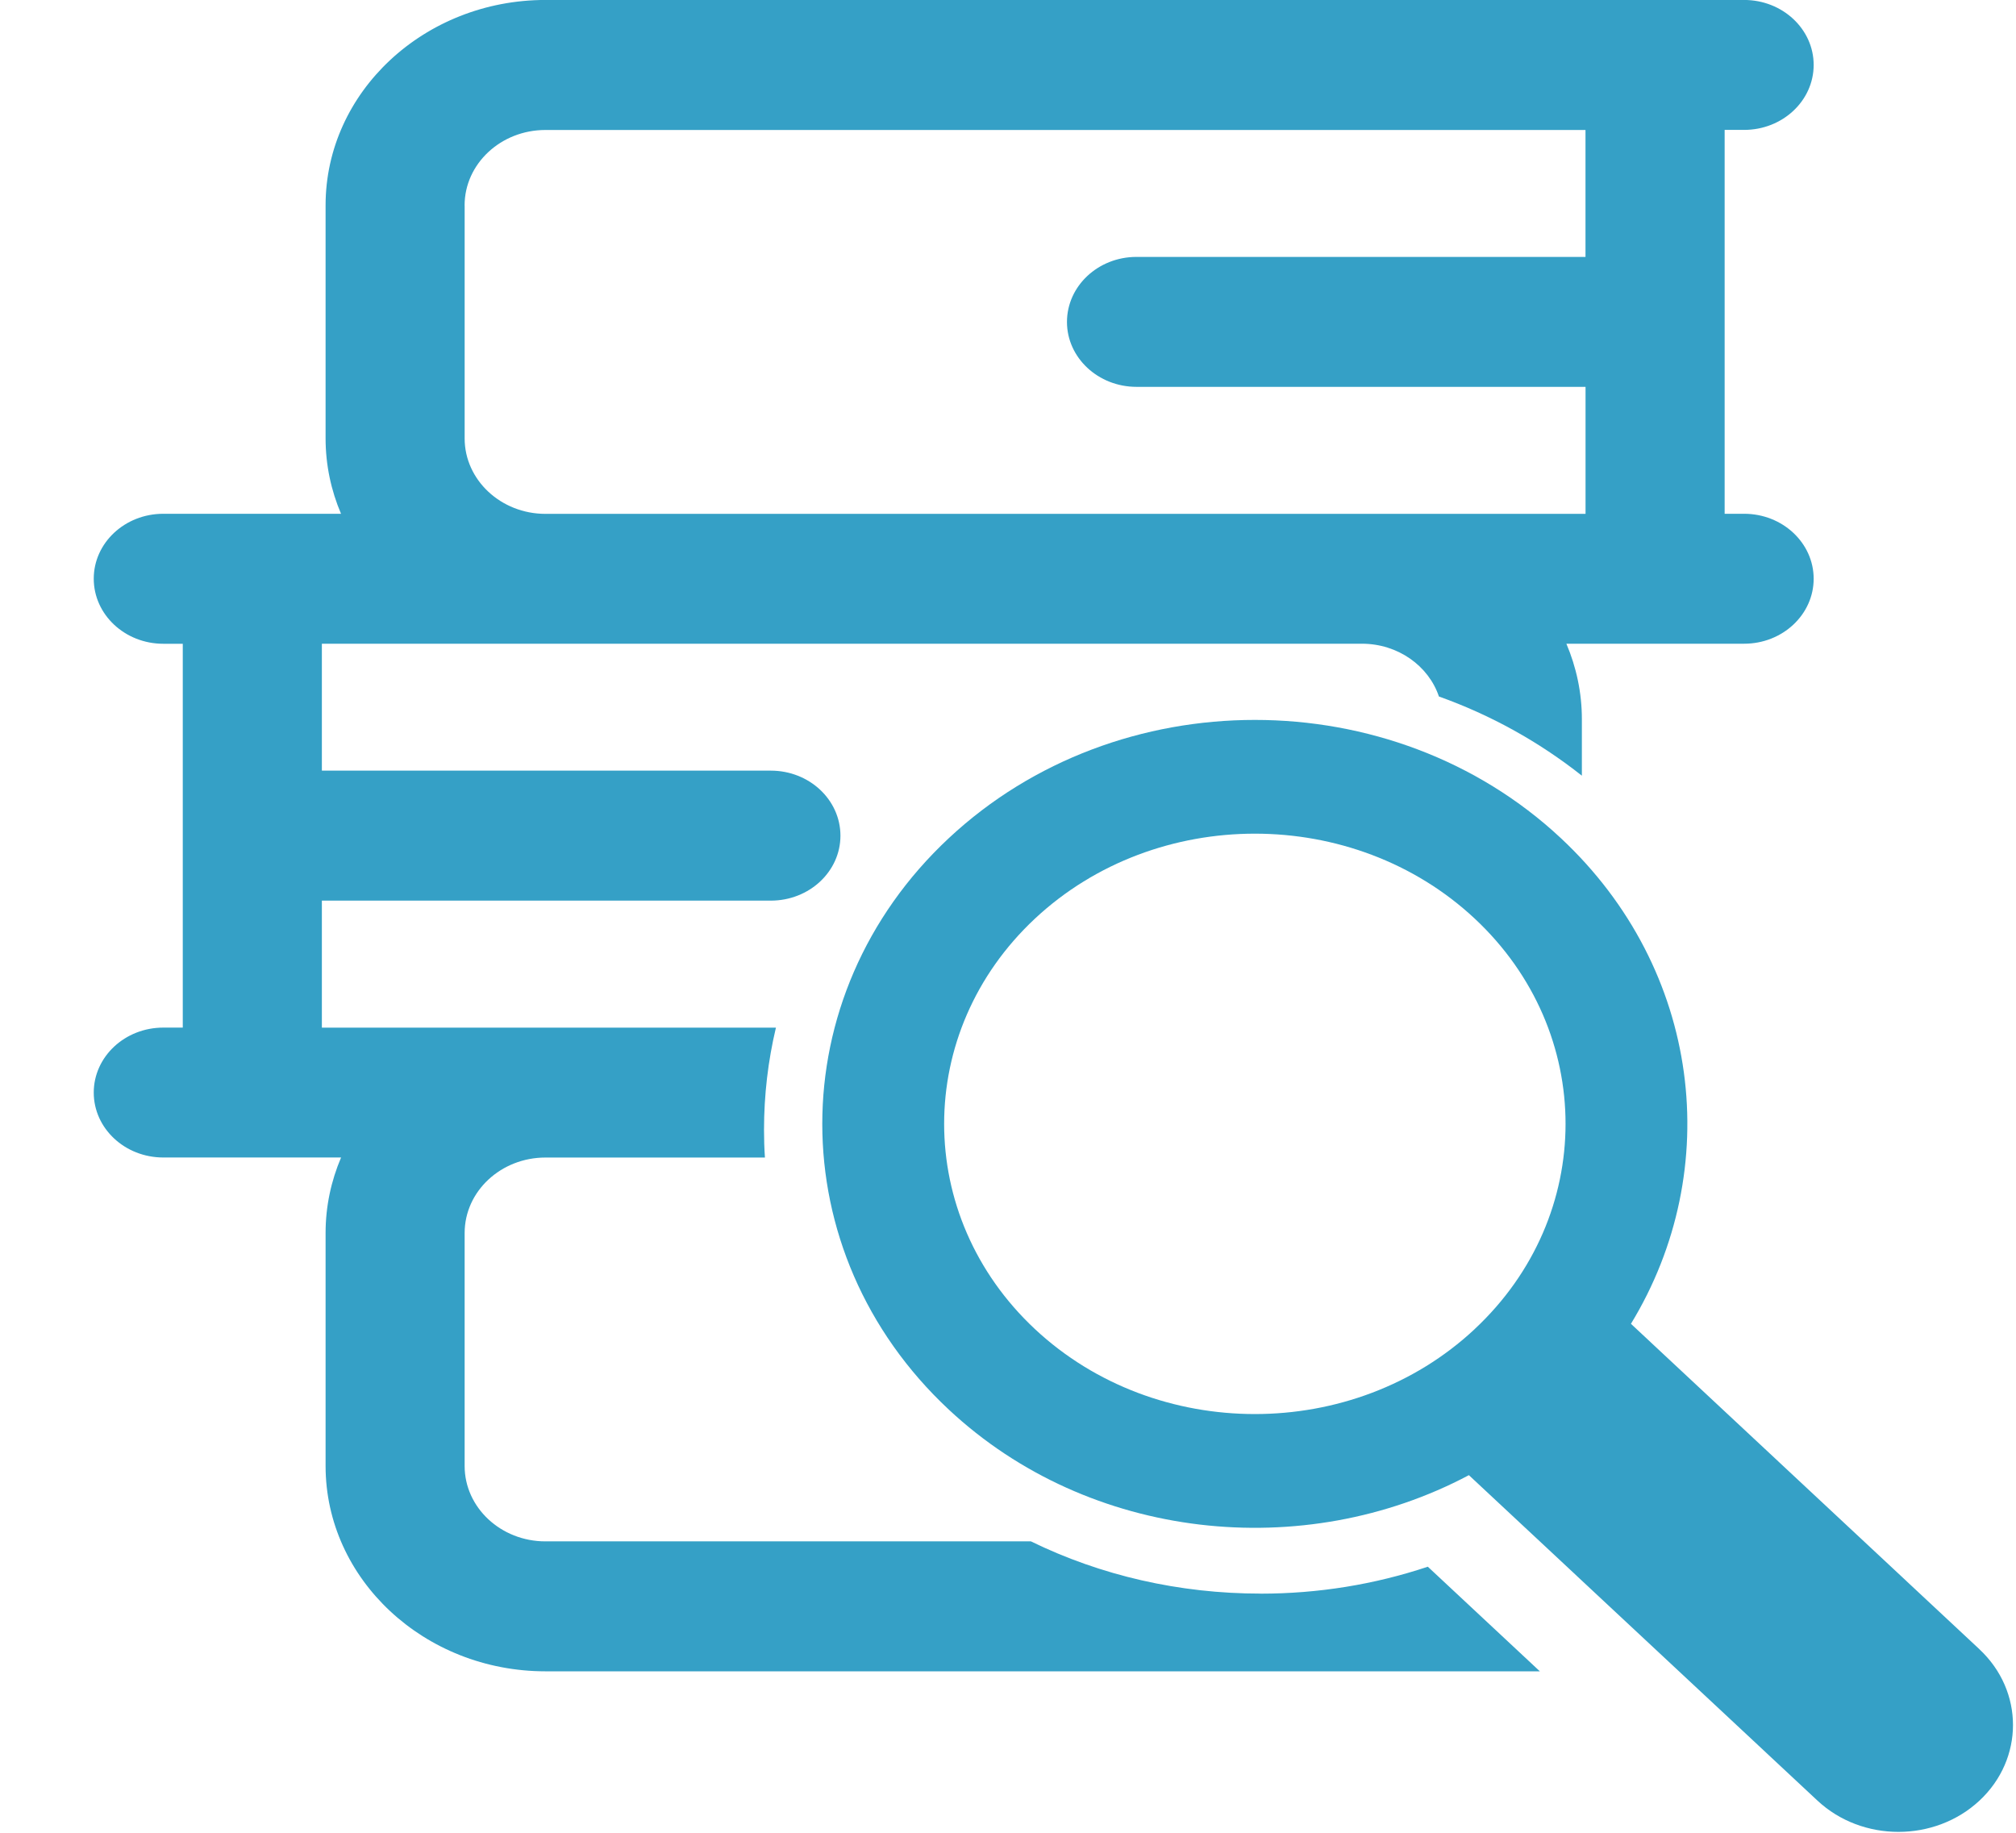 <svg xmlns="http://www.w3.org/2000/svg" viewBox="135 38 44 40"><g fill="#35A0C6" fill-rule="evenodd"><path d="M162.513 72.78c-1.776 0-3.485-.394-5.013-1.14h-10.596c-.972 0-1.763-.738-1.763-1.645V64.91c0-.91.792-1.647 1.764-1.647h4.79c-.014-.2-.02-.403-.02-.605 0-.76.088-1.507.26-2.23h-9.91v-2.772h9.798c.84 0 1.52-.635 1.52-1.417 0-.784-.68-1.42-1.52-1.42h-9.798v-2.77h22.7c.787 0 1.456.485 1.68 1.152 1.13.403 2.18.985 3.12 1.728v-1.234c0-.58-.122-1.137-.338-1.646h3.88c.837 0 1.517-.635 1.517-1.418 0-.783-.68-1.418-1.518-1.418h-.425v-8.378h.425c.838 0 1.518-.635 1.518-1.418 0-.783-.68-1.418-1.518-1.418h-26.16c-2.647 0-4.8 2.01-4.8 4.482v5.085c0 .58.12 1.137.337 1.647h-3.88c-.837 0-1.517.634-1.517 1.417 0 .784.68 1.42 1.518 1.42h.425v8.377h-.425c-.838 0-1.518.635-1.518 1.418 0 .783.68 1.417 1.518 1.417h3.88c-.217.51-.338 1.066-.338 1.646v5.086c0 2.47 2.153 4.482 4.8 4.482h21.702l-2.445-2.283c-1.17.39-2.396.588-3.65.588zM145.14 42.483c0-.908.792-1.646 1.764-1.646h22.7v2.77h-9.8c-.837 0-1.517.636-1.517 1.42 0 .78.68 1.416 1.518 1.416h9.8v2.772h-22.7c-.973 0-1.764-.74-1.764-1.647v-5.085z"/><path d="M178.204 73.996l-7.608-7.104c2.05-3.366 1.54-7.733-1.53-10.6-3.682-3.44-9.674-3.44-13.357 0-3.683 3.438-3.683 9.035 0 12.473 3.07 2.868 7.746 3.344 11.35 1.43l7.608 7.103c.975.91 2.56.91 3.536 0 .975-.91.975-2.39 0-3.302zm-11.02-6.987c-2.644 2.47-6.948 2.47-9.594 0-2.645-2.472-2.645-6.49 0-8.962 2.646-2.47 6.95-2.47 9.595 0 2.645 2.47 2.645 6.49 0 8.96z"/></g></svg>
